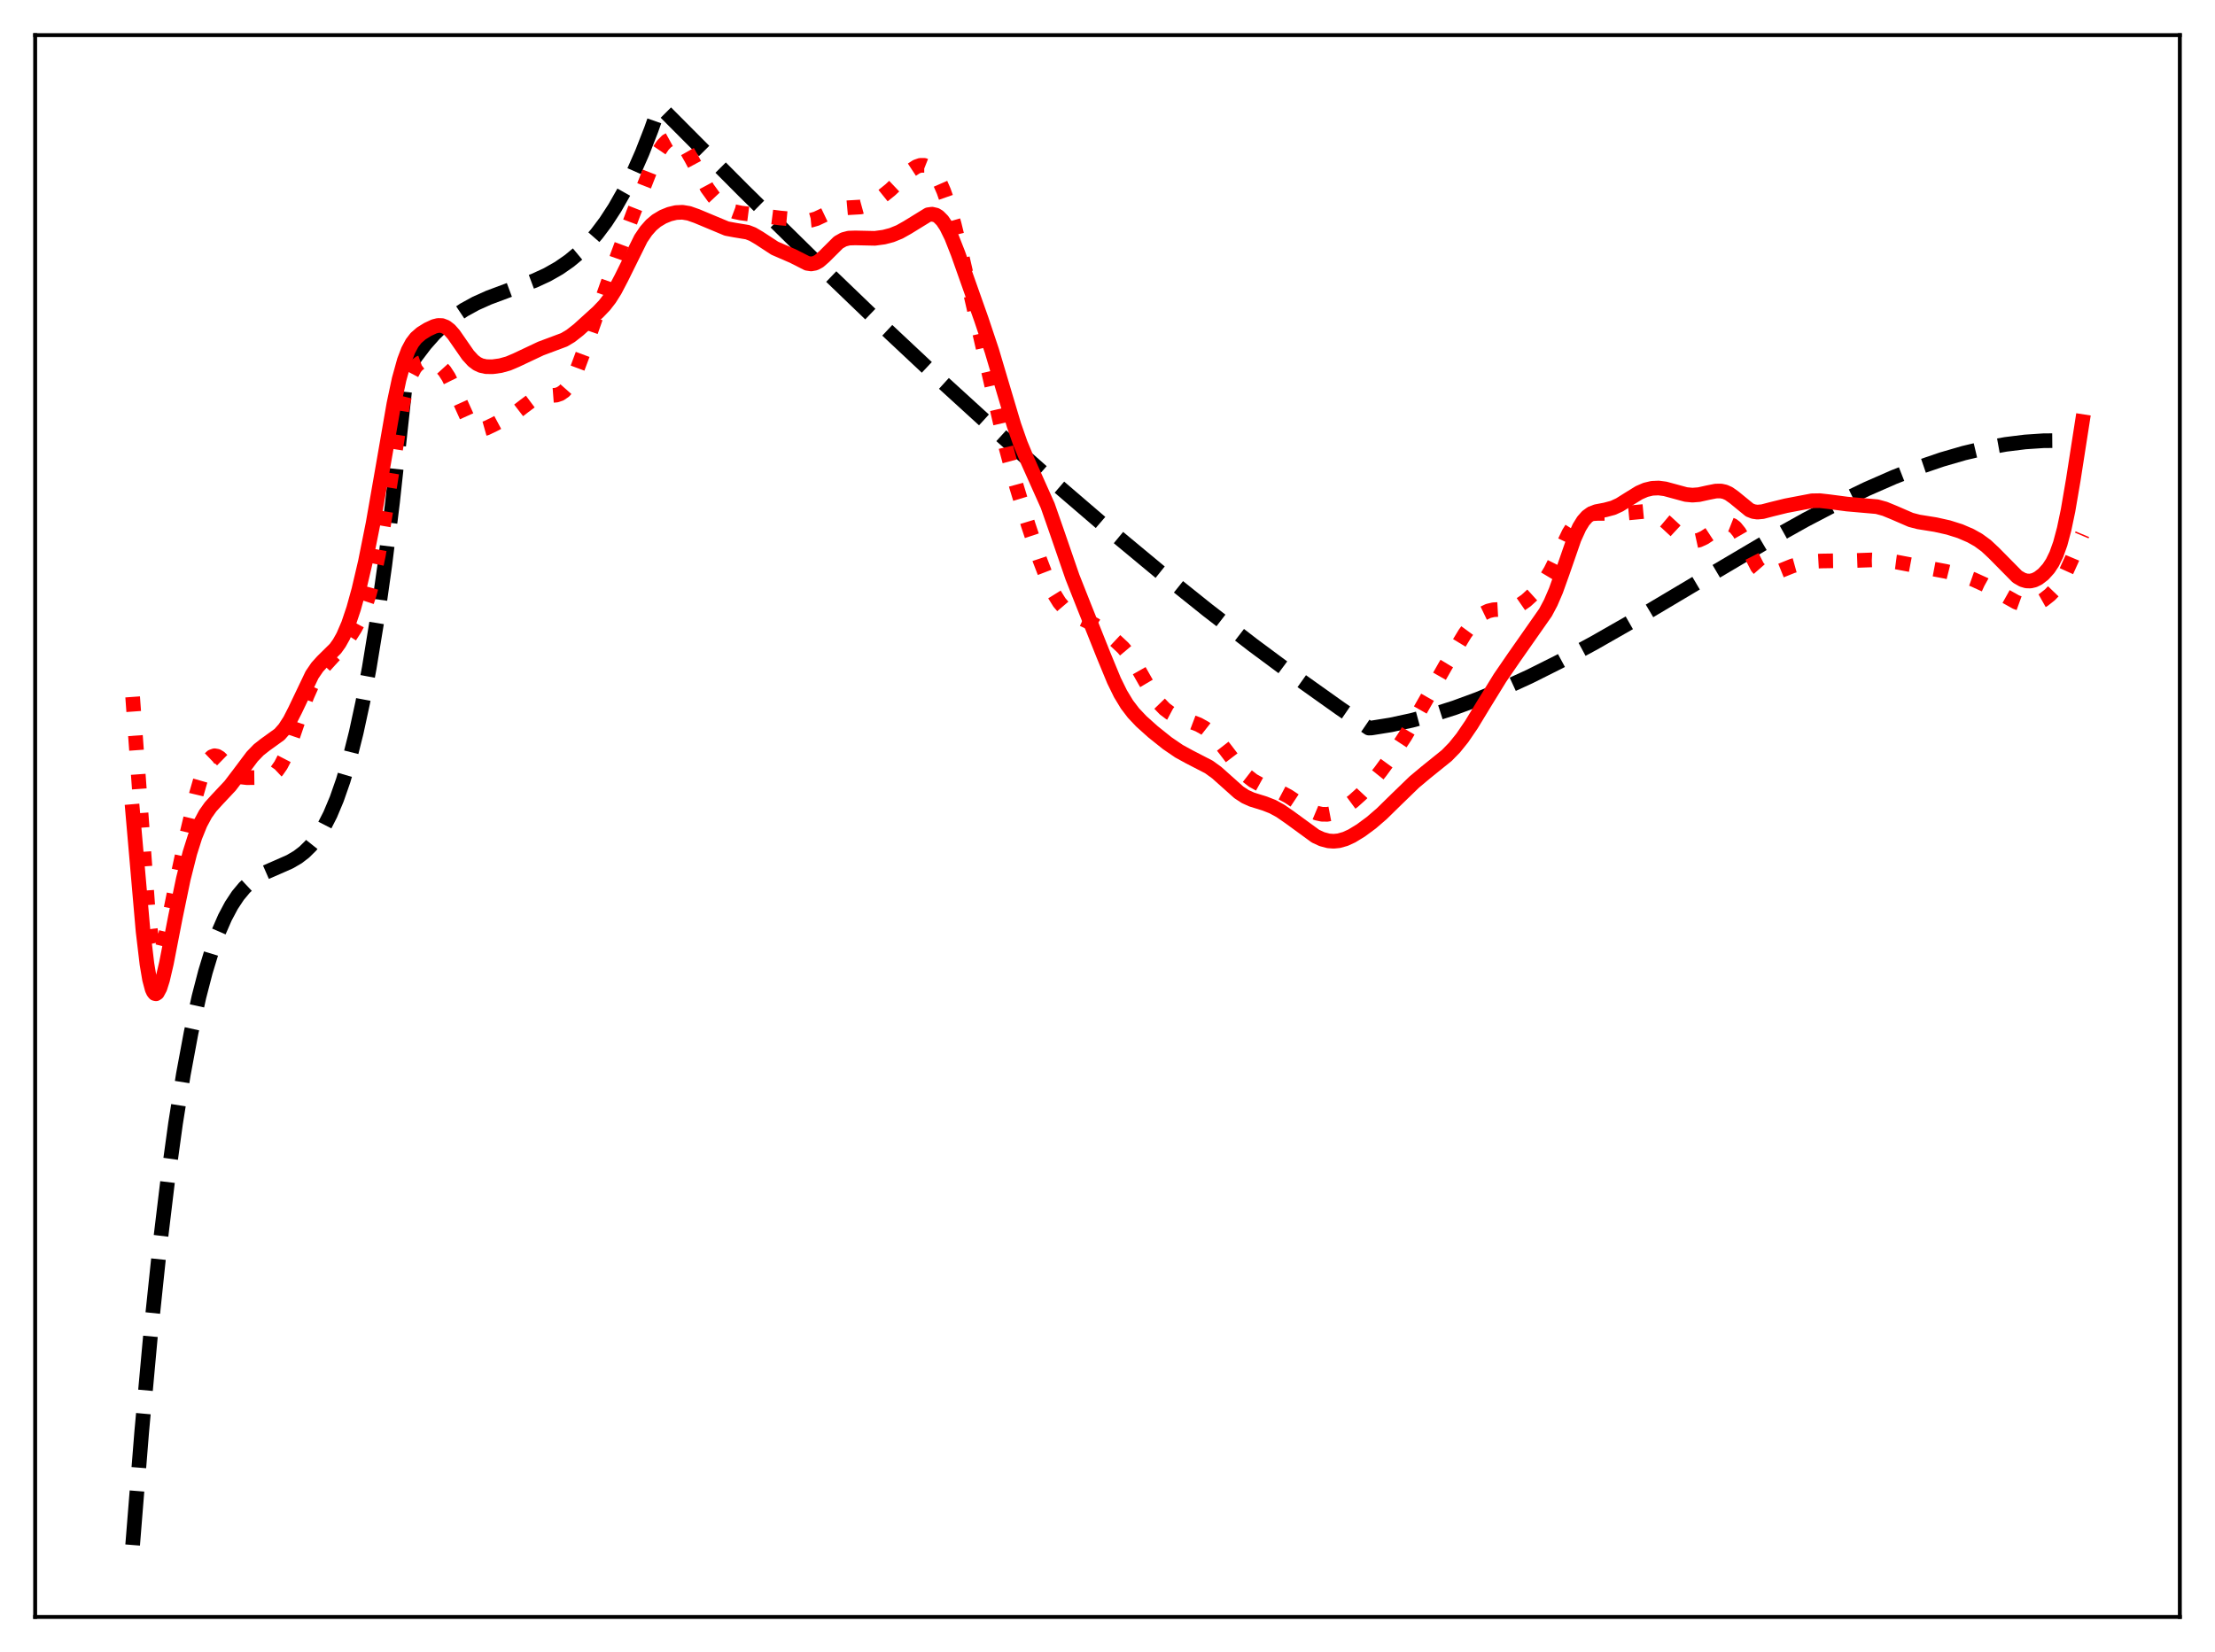 <?xml version="1.0" encoding="utf-8" standalone="no"?>
<!DOCTYPE svg PUBLIC "-//W3C//DTD SVG 1.1//EN"
  "http://www.w3.org/Graphics/SVG/1.1/DTD/svg11.dtd">
<svg xmlns:xlink="http://www.w3.org/1999/xlink" width="453.6pt" height="338.4pt" viewBox="0 0 453.6 338.4" xmlns="http://www.w3.org/2000/svg" version="1.1">
 <defs>
  <style type="text/css">*{stroke-linejoin: round; stroke-linecap: butt}</style>
 </defs>
 <g id="figure_1">
  <g id="patch_1">
   <path d="M 0 338.4 
L 453.6 338.4 
L 453.6 0 
L 0 0 
z
" style="fill: #ffffff"/>
  </g>
  <g id="axes_1">
   <g id="patch_2">
    <path d="M 7.2 331.2 
L 446.4 331.2 
L 446.4 7.2 
L 7.2 7.2 
z
" style="fill: #ffffff"/>
   </g>
   <g id="matplotlib.axis_1"/>
   <g id="matplotlib.axis_2"/>
   <g id="line2d_1">
    <path d="M 27.164 316.473 
L 29.027 293.215 
L 30.89 272.791 
L 32.753 255.009 
L 34.351 241.726 
L 35.948 230.124 
L 37.545 220.084 
L 39.142 211.485 
L 40.739 204.207 
L 42.07 199.065 
L 43.401 194.687 
L 44.732 191.005 
L 46.063 187.948 
L 47.393 185.447 
L 48.724 183.433 
L 50.055 181.836 
L 51.386 180.587 
L 52.717 179.616 
L 54.314 178.72 
L 56.71 177.677 
L 59.372 176.501 
L 60.969 175.565 
L 62.3 174.545 
L 63.631 173.235 
L 64.961 171.563 
L 66.292 169.46 
L 67.623 166.857 
L 68.954 163.685 
L 70.285 159.874 
L 71.616 155.355 
L 72.947 150.057 
L 74.278 143.912 
L 75.609 136.85 
L 77.206 127.067 
L 78.803 115.744 
L 80.4 102.76 
L 81.997 87.996 
L 83.328 75.8 
L 85.191 72.967 
L 87.055 70.517 
L 88.918 68.411 
L 90.781 66.613 
L 92.911 64.888 
L 95.04 63.463 
L 97.436 62.149 
L 100.097 60.957 
L 103.824 59.566 
L 109.414 57.494 
L 112.076 56.265 
L 114.471 54.902 
L 116.601 53.422 
L 118.464 51.875 
L 120.327 50.053 
L 122.191 47.92 
L 124.054 45.439 
L 125.917 42.574 
L 127.78 39.287 
L 129.644 35.543 
L 131.507 31.304 
L 133.37 26.533 
L 134.967 21.994 
L 135.233 21.927 
L 152.269 39.044 
L 167.175 53.713 
L 180.751 66.766 
L 193.261 78.497 
L 205.239 89.425 
L 216.419 99.327 
L 227.066 108.468 
L 237.447 117.086 
L 247.296 124.974 
L 256.612 132.161 
L 265.663 138.873 
L 274.447 145.12 
L 280.303 149.131 
L 280.835 149.119 
L 284.828 148.478 
L 289.087 147.559 
L 293.345 146.416 
L 297.871 144.972 
L 302.662 143.209 
L 307.719 141.111 
L 313.309 138.544 
L 319.431 135.477 
L 326.352 131.747 
L 334.604 127.033 
L 347.114 119.591 
L 361.754 110.941 
L 369.74 106.478 
L 376.394 103 
L 382.25 100.175 
L 387.84 97.725 
L 392.897 95.749 
L 397.689 94.114 
L 402.214 92.803 
L 406.473 91.794 
L 410.732 91.022 
L 414.724 90.527 
L 418.451 90.277 
L 422.177 90.244 
L 425.904 90.438 
L 426.436 90.485 
L 426.436 90.485 
" clip-path="url(#p9dc4d427d2)" style="fill: none; stroke-dasharray: 11.1,4.8; stroke-dashoffset: 0; stroke: #000000; stroke-width: 3"/>
   </g>
   <g id="line2d_2">
    <path d="M 27.164 142.748 
L 30.358 186.901 
L 30.89 191.203 
L 31.423 194.047 
L 31.955 195.472 
L 32.221 195.696 
L 32.487 195.625 
L 32.753 195.291 
L 33.286 193.96 
L 34.084 190.792 
L 35.948 181.545 
L 38.077 171.643 
L 40.207 162.691 
L 41.271 158.995 
L 42.07 156.892 
L 42.868 155.503 
L 43.401 154.994 
L 43.933 154.802 
L 44.465 154.893 
L 44.998 155.215 
L 45.796 155.995 
L 47.926 158.325 
L 48.724 158.869 
L 49.523 159.169 
L 50.588 159.293 
L 54.314 159.251 
L 55.113 159.064 
L 55.911 158.637 
L 56.71 157.883 
L 57.508 156.741 
L 58.307 155.193 
L 59.372 152.561 
L 61.235 147.082 
L 62.832 142.633 
L 63.897 140.234 
L 64.961 138.351 
L 66.026 136.886 
L 67.623 135.122 
L 70.019 132.542 
L 71.35 130.815 
L 72.681 128.73 
L 73.745 126.694 
L 74.81 124.147 
L 75.609 121.743 
L 76.407 118.774 
L 77.472 113.769 
L 78.537 107.563 
L 82.529 82.461 
L 83.328 79.212 
L 84.127 76.88 
L 84.925 75.369 
L 85.457 74.737 
L 85.99 74.336 
L 86.788 74.049 
L 87.587 74.01 
L 88.652 74.208 
L 89.45 74.547 
L 90.249 75.116 
L 91.047 75.992 
L 91.846 77.224 
L 92.911 79.386 
L 95.839 85.893 
L 96.637 87.019 
L 97.436 87.691 
L 97.968 87.901 
L 98.767 87.924 
L 99.565 87.7 
L 101.162 86.941 
L 105.421 84.665 
L 107.284 83.229 
L 108.881 82.037 
L 109.946 81.474 
L 111.011 81.163 
L 112.342 81.052 
L 113.939 80.93 
L 114.737 80.656 
L 115.536 80.108 
L 116.335 79.207 
L 117.133 77.913 
L 118.198 75.604 
L 119.529 72.029 
L 126.449 52.381 
L 129.644 43.825 
L 133.903 32.949 
L 134.967 30.888 
L 135.766 29.714 
L 136.564 28.898 
L 137.363 28.46 
L 137.895 28.386 
L 138.428 28.492 
L 138.96 28.778 
L 139.759 29.534 
L 140.557 30.643 
L 141.622 32.525 
L 144.816 38.496 
L 146.147 40.336 
L 147.212 41.468 
L 148.276 42.331 
L 149.341 42.95 
L 150.406 43.352 
L 151.737 43.631 
L 159.722 44.649 
L 162.118 44.868 
L 165.046 45.207 
L 166.111 45.103 
L 167.175 44.796 
L 168.772 44.046 
L 170.902 43.029 
L 172.233 42.673 
L 173.564 42.555 
L 176.225 42.4 
L 177.556 42.034 
L 178.887 41.401 
L 180.484 40.357 
L 182.348 38.859 
L 184.477 36.84 
L 186.607 34.844 
L 187.671 34.145 
L 188.47 33.87 
L 189.268 33.869 
L 190.067 34.185 
L 190.865 34.852 
L 191.664 35.894 
L 192.463 37.325 
L 193.261 39.153 
L 194.326 42.196 
L 195.391 45.888 
L 196.988 52.407 
L 206.038 91.761 
L 208.167 99.648 
L 210.563 107.522 
L 212.959 114.708 
L 214.556 118.876 
L 215.887 121.686 
L 216.951 123.4 
L 218.016 124.646 
L 219.081 125.503 
L 220.412 126.215 
L 224.138 127.945 
L 225.735 129.025 
L 228.131 130.945 
L 229.994 132.689 
L 231.325 134.265 
L 232.656 136.249 
L 234.519 139.539 
L 236.383 142.686 
L 237.447 144.115 
L 238.512 145.214 
L 239.577 146.017 
L 240.908 146.72 
L 242.771 147.415 
L 245.433 148.422 
L 246.764 149.164 
L 248.095 150.204 
L 249.425 151.593 
L 251.023 153.638 
L 253.951 157.486 
L 255.281 158.862 
L 256.612 159.896 
L 257.943 160.628 
L 259.807 161.346 
L 262.202 162.254 
L 263.799 163.096 
L 266.195 164.68 
L 268.324 165.996 
L 269.655 166.555 
L 270.72 166.787 
L 271.785 166.803 
L 272.849 166.602 
L 274.18 166.076 
L 275.511 165.302 
L 277.108 164.122 
L 278.705 162.69 
L 280.569 160.688 
L 282.698 158.033 
L 285.626 154.026 
L 287.756 150.787 
L 290.151 146.671 
L 296.007 136.375 
L 300 129.793 
L 301.597 127.61 
L 302.662 126.477 
L 303.727 125.654 
L 304.791 125.143 
L 305.856 124.895 
L 307.453 124.808 
L 309.05 124.7 
L 310.115 124.434 
L 311.18 123.943 
L 312.511 123.022 
L 314.108 121.571 
L 315.439 120.095 
L 316.503 118.651 
L 317.568 116.875 
L 318.899 114.197 
L 321.295 109.178 
L 322.359 107.483 
L 323.158 106.557 
L 323.956 105.916 
L 324.755 105.514 
L 325.82 105.247 
L 327.151 105.166 
L 332.74 105.133 
L 336.733 104.757 
L 337.798 104.889 
L 338.863 105.247 
L 339.927 105.872 
L 341.258 106.994 
L 344.452 109.958 
L 345.517 110.559 
L 346.316 110.784 
L 347.114 110.804 
L 347.913 110.63 
L 348.977 110.148 
L 350.575 109.104 
L 352.704 107.715 
L 353.503 107.427 
L 354.301 107.425 
L 354.833 107.635 
L 355.366 108.042 
L 356.164 109.032 
L 356.963 110.424 
L 359.891 116.137 
L 360.689 117.05 
L 361.488 117.537 
L 362.287 117.656 
L 363.085 117.514 
L 364.416 116.99 
L 367.078 115.919 
L 369.207 115.329 
L 371.071 115.015 
L 372.934 114.911 
L 380.121 114.801 
L 383.315 114.688 
L 385.977 114.81 
L 388.372 115.125 
L 398.487 117.037 
L 401.681 117.837 
L 404.077 118.68 
L 406.473 119.772 
L 409.135 121.242 
L 412.861 123.329 
L 414.192 123.81 
L 415.257 123.963 
L 416.321 123.861 
L 417.386 123.495 
L 418.451 122.895 
L 419.782 121.849 
L 420.847 120.742 
L 421.911 119.299 
L 422.976 117.422 
L 424.307 114.479 
L 426.436 109.421 
L 426.436 109.421 
" clip-path="url(#p9dc4d427d2)" style="fill: none; stroke-dasharray: 3,4.95; stroke-dashoffset: 0; stroke: #ff0000; stroke-width: 3"/>
   </g>
   <g id="line2d_3">
    <path d="M 27.164 166.231 
L 29.293 190.719 
L 30.092 197.453 
L 30.624 200.607 
L 31.156 202.614 
L 31.423 203.193 
L 31.689 203.503 
L 31.955 203.558 
L 32.221 203.376 
L 32.753 202.385 
L 33.286 200.706 
L 34.084 197.291 
L 35.948 187.708 
L 37.545 180.007 
L 38.876 174.733 
L 39.94 171.369 
L 41.005 168.741 
L 42.07 166.753 
L 43.135 165.255 
L 44.465 163.788 
L 47.127 160.951 
L 48.991 158.504 
L 51.652 154.957 
L 52.983 153.58 
L 54.314 152.535 
L 57.242 150.427 
L 58.307 149.216 
L 59.372 147.56 
L 60.436 145.476 
L 63.897 138.223 
L 64.961 136.662 
L 66.026 135.482 
L 68.688 132.853 
L 69.487 131.733 
L 70.285 130.307 
L 71.35 127.839 
L 72.415 124.675 
L 73.479 120.831 
L 74.81 115.153 
L 76.407 107.171 
L 78.271 96.511 
L 80.666 82.71 
L 81.731 77.698 
L 82.796 73.854 
L 83.594 71.765 
L 84.393 70.271 
L 85.191 69.235 
L 86.256 68.305 
L 87.587 67.48 
L 88.918 66.862 
L 89.716 66.663 
L 90.515 66.685 
L 91.313 66.992 
L 92.112 67.611 
L 92.911 68.516 
L 94.241 70.433 
L 95.839 72.738 
L 96.903 73.9 
L 97.702 74.499 
L 98.5 74.875 
L 99.565 75.106 
L 100.896 75.117 
L 102.493 74.897 
L 104.09 74.455 
L 105.687 73.777 
L 110.745 71.39 
L 115.536 69.598 
L 116.867 68.804 
L 118.464 67.555 
L 122.457 63.933 
L 123.788 62.544 
L 124.852 61.168 
L 125.917 59.478 
L 127.248 56.938 
L 131.241 48.871 
L 132.305 47.304 
L 133.37 46.098 
L 134.435 45.202 
L 135.766 44.405 
L 137.097 43.863 
L 138.428 43.542 
L 139.759 43.48 
L 141.089 43.699 
L 142.687 44.261 
L 148.809 46.819 
L 150.406 47.117 
L 153.068 47.559 
L 154.132 47.973 
L 155.463 48.754 
L 158.657 50.843 
L 160.255 51.537 
L 162.384 52.458 
L 165.312 53.944 
L 166.111 54.06 
L 166.909 53.916 
L 167.708 53.494 
L 168.772 52.569 
L 171.7 49.654 
L 172.765 49.054 
L 173.83 48.775 
L 175.161 48.732 
L 179.153 48.819 
L 181.017 48.568 
L 182.614 48.15 
L 184.211 47.5 
L 185.808 46.603 
L 190.067 43.983 
L 190.865 43.869 
L 191.664 44.054 
L 192.196 44.374 
L 192.995 45.179 
L 193.793 46.38 
L 194.858 48.545 
L 196.189 51.929 
L 200.98 65.474 
L 203.11 71.846 
L 205.239 79.019 
L 207.635 87.056 
L 208.966 90.861 
L 210.297 94.054 
L 214.556 103.576 
L 216.419 108.91 
L 219.613 118.184 
L 222.009 124.239 
L 226.001 134.242 
L 228.131 139.402 
L 229.462 142.115 
L 230.793 144.312 
L 232.124 146.055 
L 233.721 147.746 
L 236.116 149.895 
L 239.044 152.236 
L 241.44 153.874 
L 243.569 155.038 
L 247.562 157.099 
L 249.159 158.257 
L 251.023 159.919 
L 253.684 162.296 
L 255.015 163.17 
L 256.346 163.77 
L 259.008 164.597 
L 260.605 165.226 
L 262.202 166.097 
L 264.065 167.385 
L 269.389 171.272 
L 270.72 171.887 
L 272.051 172.24 
L 273.116 172.318 
L 274.18 172.212 
L 275.511 171.836 
L 276.842 171.226 
L 278.705 170.087 
L 280.835 168.511 
L 282.964 166.675 
L 285.892 163.804 
L 289.619 160.193 
L 292.015 158.19 
L 296.273 154.758 
L 297.871 153.123 
L 299.468 151.141 
L 301.331 148.409 
L 303.993 144.027 
L 307.187 138.842 
L 310.115 134.577 
L 316.503 125.452 
L 317.568 123.443 
L 318.633 120.971 
L 319.964 117.253 
L 322.359 110.341 
L 323.424 108 
L 324.223 106.709 
L 325.021 105.805 
L 325.82 105.223 
L 326.884 104.796 
L 328.748 104.439 
L 330.345 104.013 
L 331.676 103.399 
L 333.539 102.227 
L 335.668 100.914 
L 336.999 100.337 
L 338.33 100.019 
L 339.661 99.961 
L 340.992 100.135 
L 342.855 100.64 
L 345.251 101.291 
L 346.582 101.421 
L 347.913 101.317 
L 349.776 100.905 
L 351.373 100.587 
L 352.438 100.576 
L 353.236 100.749 
L 354.035 101.106 
L 355.1 101.857 
L 358.294 104.47 
L 359.092 104.783 
L 359.891 104.897 
L 360.956 104.8 
L 362.819 104.311 
L 365.747 103.592 
L 371.071 102.578 
L 372.668 102.552 
L 374.531 102.762 
L 378.257 103.25 
L 384.38 103.785 
L 385.977 104.223 
L 387.84 104.989 
L 391.3 106.49 
L 392.897 106.905 
L 396.358 107.46 
L 399.02 108.053 
L 401.415 108.81 
L 403.545 109.727 
L 405.142 110.626 
L 406.739 111.794 
L 408.336 113.291 
L 413.127 118.146 
L 414.192 118.756 
L 414.991 118.992 
L 415.789 119.017 
L 416.588 118.83 
L 417.386 118.439 
L 418.451 117.622 
L 419.516 116.44 
L 420.314 115.226 
L 421.113 113.587 
L 421.911 111.354 
L 422.71 108.367 
L 423.508 104.55 
L 424.573 98.319 
L 426.436 86.356 
L 426.436 86.356 
" clip-path="url(#p9dc4d427d2)" style="fill: none; stroke: #ff0000; stroke-width: 3; stroke-linecap: square"/>
   </g>
   <g id="patch_3">
    <path d="M 7.2 331.2 
L 7.2 7.2 
" style="fill: none; stroke: #000000; stroke-width: 0.8; stroke-linejoin: miter; stroke-linecap: square"/>
   </g>
   <g id="patch_4">
    <path d="M 446.4 331.2 
L 446.4 7.2 
" style="fill: none; stroke: #000000; stroke-width: 0.8; stroke-linejoin: miter; stroke-linecap: square"/>
   </g>
   <g id="patch_5">
    <path d="M 7.2 331.2 
L 446.4 331.2 
" style="fill: none; stroke: #000000; stroke-width: 0.8; stroke-linejoin: miter; stroke-linecap: square"/>
   </g>
   <g id="patch_6">
    <path d="M 7.2 7.2 
L 446.4 7.2 
" style="fill: none; stroke: #000000; stroke-width: 0.8; stroke-linejoin: miter; stroke-linecap: square"/>
   </g>
  </g>
 </g>
 <defs>
  <clipPath id="p9dc4d427d2">
   <rect x="7.2" y="7.2" width="439.2" height="324"/>
  </clipPath>
 </defs>
</svg>
